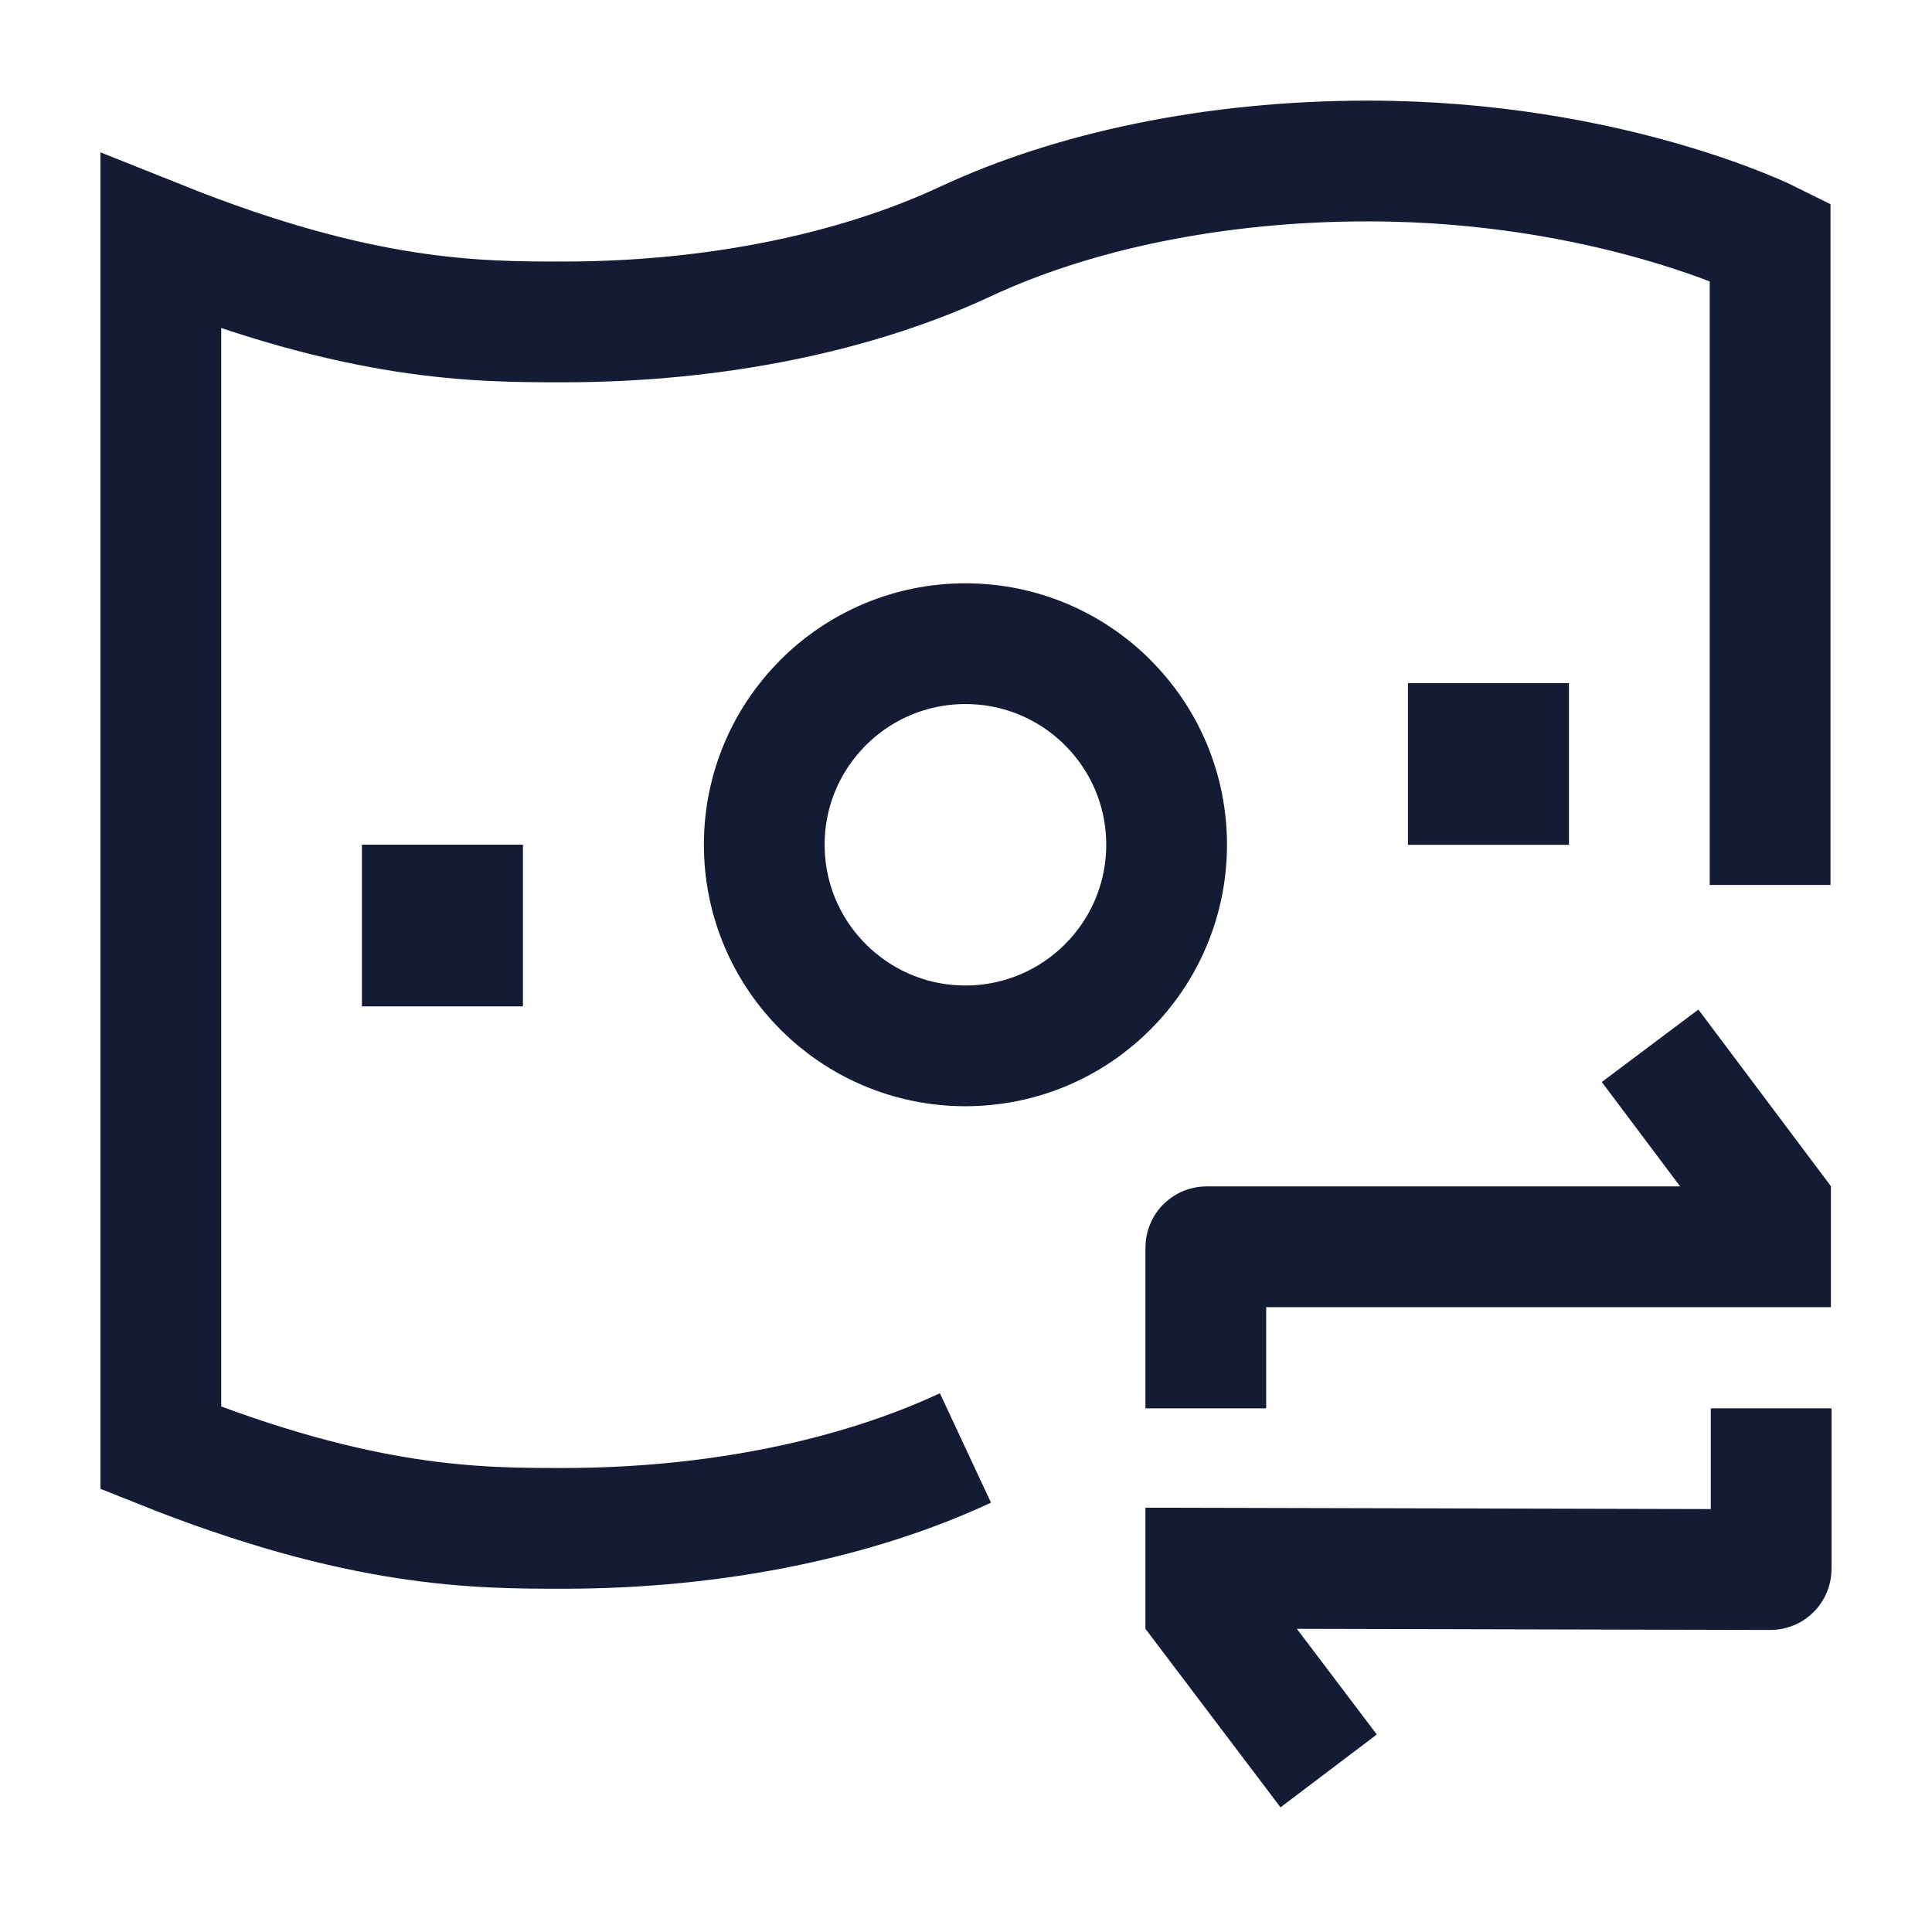 <svg width="24" height="24" viewBox="0 0 24 24" fill="none" xmlns="http://www.w3.org/2000/svg">
<path d="M11.993 17.987C10.661 18.609 8.912 18.986 6.995 18.986C5.93 18.986 4.496 18.986 1.998 17.987V3C4.496 3.999 5.93 3.999 6.995 3.999C8.912 3.999 10.661 3.622 11.993 3C13.325 2.378 15.075 2 16.991 2C19.99 2 21.989 3 21.989 3V10.993" stroke="#141B34" stroke-width="1.5"/>
<path d="M14.492 10.493C14.492 11.873 13.373 12.992 11.993 12.992C10.613 12.992 9.494 11.873 9.494 10.493C9.494 9.114 10.613 7.996 11.993 7.996C13.373 7.996 14.492 9.114 14.492 10.493Z" stroke="#141B34" stroke-width="1.5" stroke-linejoin="round"/>
<path d="M5.496 11.493V11.502" stroke="#141B34" stroke-width="2" stroke-linecap="square" stroke-linejoin="round"/>
<path d="M18.49 9.486V9.495" stroke="#141B34" stroke-width="2" stroke-linecap="square" stroke-linejoin="round"/>
<path d="M20.498 12.991L21.994 14.985V15.488H14.989C14.983 15.488 14.979 15.492 14.979 15.498V17.495M16.505 21.999L14.979 19.982V19.481L21.992 19.498C21.998 19.498 22.002 19.494 22.002 19.488V17.495" stroke="#141B34" stroke-width="1.5"/>
</svg>
